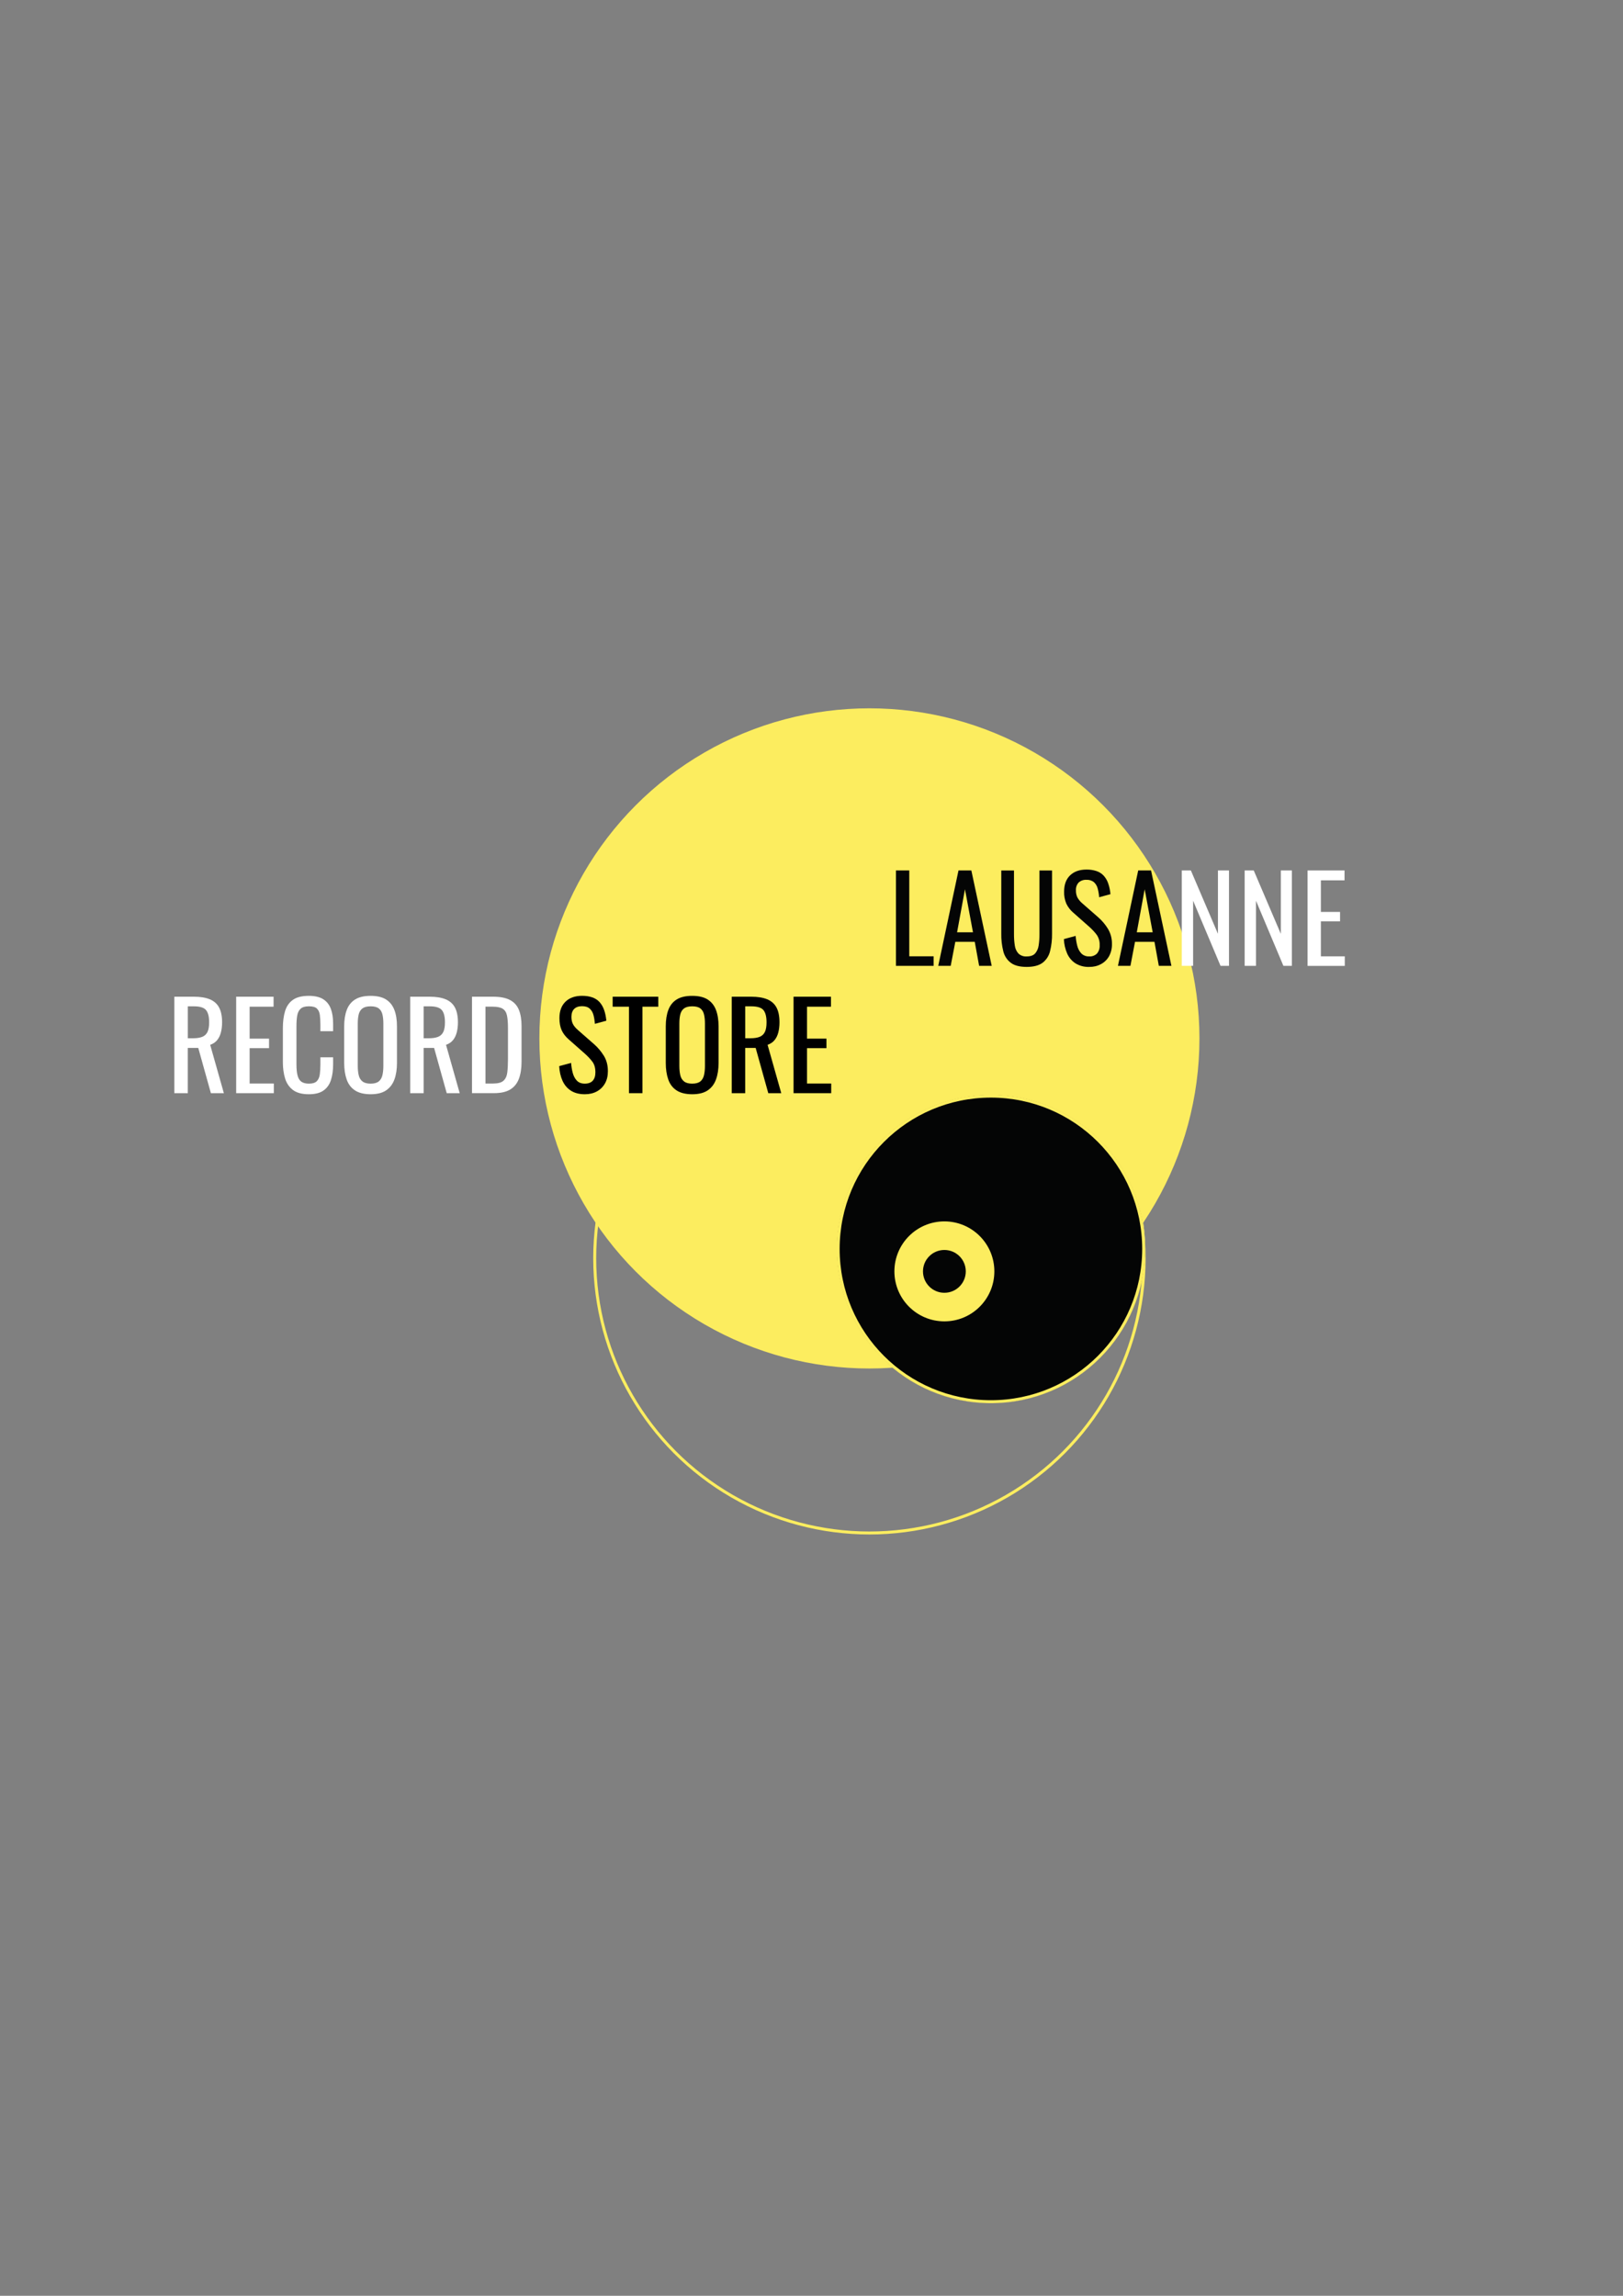 <?xml version="1.0" encoding="utf-8"?>
<!-- Generator: Adobe Illustrator 23.0.4, SVG Export Plug-In . SVG Version: 6.00 Build 0)  -->
<svg version="1.1" id="Calque_1" xmlns="http://www.w3.org/2000/svg" xmlns:xlink="http://www.w3.org/1999/xlink" x="0px" y="0px"
	 viewBox="0 0 595.28 841.89" style="enable-background:new 0 0 595.28 841.89;" xml:space="preserve">
<rect x="0" y="0" width="595.28" height="841.89" fill="#808080" stroke="none"/>
<style type="text/css">
	.st0{fill:none;}
	.st1{fill:none;stroke:#FCED5F;stroke-width:1.092;}
	.st2{fill:#FCED5F;}
	.st3{fill:#040505;}
	.st4{fill:#FFFFFF;}
</style>
<g>
	<g id="Groupe_10" transform="translate(50.067 679.409)">
		<g id="Ellipse_4" transform="translate(0 0)">
			<circle id="Ellipse_12" class="st0" cx="268.81" cy="-218" r="101.18"/>
			<circle id="Ellipse_13" class="st1" cx="268.81" cy="-218" r="100.75"/>
		</g>
	</g>
	<g id="Groupe_7" transform="translate(13.68 495.384)">
		<circle id="Ellipse_4-2" class="st2" cx="305.2" cy="-114.59" r="121.05"/>
		<g id="Ellipse_6" transform="translate(199.894 259.655)">
			<circle id="Ellipse_14" class="st3" cx="149.87" cy="-297.05" r="56.46"/>
			<circle id="Ellipse_15" class="st1" cx="149.87" cy="-297.05" r="56.03"/>
		</g>
	</g>
	<g id="LAUSANNE" transform="translate(253.208 603.707)">
		<g id="Groupe_13" transform="translate(0)">
			<path id="Tracé_166" class="st3" d="M75.41-249.52v-34.99h4.88v31.49h8.94v3.5H75.41z"/>
			<path id="Tracé_167" class="st3" d="M90.92-249.52l7.43-34.99h4.71l7.47,34.99h-4.62l-1.6-8.81h-7.13l-1.69,8.81H90.92z
				 M97.83-261.83h5.83l-2.94-15.77L97.83-261.83z"/>
			<path id="Tracé_168" class="st3" d="M123.36-249.13c-2.53,0-4.48-0.5-5.83-1.51c-1.39-1.06-2.36-2.56-2.76-4.25
				c-0.52-2.1-0.77-4.25-0.73-6.41v-23.2h4.66v23.41c-0.01,1.37,0.09,2.75,0.3,4.1c0.13,1.09,0.59,2.11,1.32,2.94
				c0.82,0.77,1.92,1.17,3.05,1.08c1.38,0,2.41-0.36,3.07-1.08c0.71-0.83,1.16-1.85,1.3-2.94c0.21-1.36,0.31-2.73,0.3-4.1v-23.41
				h4.62v23.19c0.03,2.16-0.21,4.32-0.73,6.41c-0.4,1.69-1.37,3.19-2.74,4.25C127.83-249.64,125.89-249.13,123.36-249.13z"/>
			<path id="Tracé_169" class="st3" d="M146.29-249.13c-1.77,0.07-3.52-0.38-5.03-1.3c-1.34-0.87-2.4-2.12-3.05-3.59
				c-0.73-1.68-1.14-3.48-1.21-5.31l4.32-1.17c0.08,1.21,0.28,2.41,0.58,3.59c0.25,1.05,0.76,2.03,1.49,2.83
				c0.76,0.76,1.82,1.16,2.89,1.1c1.07,0.08,2.11-0.31,2.87-1.06c0.7-0.85,1.05-1.94,0.97-3.05c0.07-1.36-0.31-2.7-1.08-3.82
				c-0.81-1.06-1.72-2.04-2.72-2.92l-5.87-5.19c-1.08-0.91-1.94-2.03-2.55-3.3c-0.59-1.4-0.87-2.91-0.82-4.43
				c0-2.56,0.73-4.55,2.2-5.96s3.47-2.12,6-2.12c1.24-0.02,2.47,0.16,3.65,0.54c1,0.33,1.91,0.9,2.63,1.66
				c0.75,0.82,1.32,1.78,1.68,2.83c0.45,1.29,0.73,2.63,0.84,4l-4.15,1.12c-0.07-1.07-0.25-2.13-0.52-3.17
				c-0.22-0.89-0.69-1.7-1.36-2.33c-0.78-0.64-1.78-0.95-2.78-0.89c-1.03-0.06-2.05,0.29-2.83,0.97c-0.72,0.77-1.09,1.82-1.02,2.87
				c-0.03,0.91,0.15,1.81,0.54,2.63c0.45,0.8,1.04,1.52,1.75,2.12l5.92,5.18c1.36,1.2,2.54,2.59,3.49,4.13
				c1.04,1.71,1.56,3.68,1.51,5.68c0.04,1.56-0.33,3.1-1.08,4.47c-0.69,1.22-1.72,2.22-2.96,2.87
				C149.29-249.44,147.8-249.1,146.29-249.13z"/>
			<path id="Tracé_170" class="st3" d="M156.83-249.52l7.43-34.99h4.71l7.47,34.99h-4.62l-1.6-8.81h-7.13l-1.68,8.81H156.83z
				 M163.74-261.83h5.83l-2.94-15.77L163.74-261.83z"/>
		</g>
		<g id="Groupe_14" transform="translate(191.977 0.554)">
			<path id="Tracé_171" class="st4" d="M-11.73-250.07v-34.99h3.33l9.93,23.24v-23.24h4.06v34.99H2.48l-10.06-23.89v23.89H-11.73z"
				/>
			<path id="Tracé_172" class="st4" d="M11.33-250.07v-34.99h3.33l9.93,23.24v-23.24h4.06v34.99h-3.11l-10.06-23.89v23.89H11.33z"
				/>
			<path id="Tracé_173" class="st4" d="M34.4-250.07v-34.99h13.56v3.63h-8.68v11.58h7.04v3.46h-7.04v12.83h8.77v3.5H34.4z"/>
		</g>
	</g>
	<g id="Groupe_8" transform="translate(252.167 839.956)">
		<circle id="Ellipse_10" class="st2" cx="94.21" cy="-373.73" r="18.33"/>
		<circle id="Ellipse_11" class="st3" cx="94.21" cy="-373.73" r="7.85"/>
	</g>
	<g>
		<g>
			<path class="st4" d="M63.95,400.88V365.5h7.12c2.36,0,4.31,0.31,5.85,0.94c1.54,0.63,2.69,1.63,3.43,3.01
				c0.74,1.38,1.11,3.2,1.11,5.44c0,1.37-0.15,2.61-0.44,3.73c-0.29,1.12-0.76,2.07-1.4,2.84c-0.64,0.77-1.49,1.33-2.53,1.68
				l5.02,17.74h-4.76l-4.63-16.6h-3.84v16.6H63.95z M68.89,380.74h1.88c1.4,0,2.53-0.17,3.41-0.52c0.87-0.35,1.51-0.95,1.92-1.79
				c0.41-0.84,0.61-2.02,0.61-3.54c0-2.07-0.38-3.56-1.14-4.48c-0.76-0.92-2.26-1.38-4.5-1.38h-2.18V380.74z"/>
			<path class="st4" d="M86.62,400.88V365.5h13.72v3.67h-8.78v11.71h7.12v3.49h-7.12v12.97h8.87v3.54H86.62z"/>
			<path class="st4" d="M113.27,401.27c-2.5,0-4.45-0.52-5.83-1.57c-1.38-1.05-2.34-2.46-2.88-4.24c-0.54-1.78-0.81-3.76-0.81-5.94
				v-12.49c0-2.39,0.27-4.47,0.81-6.25c0.54-1.78,1.5-3.15,2.88-4.13c1.38-0.98,3.33-1.46,5.83-1.46c2.21,0,3.97,0.41,5.26,1.22
				c1.3,0.82,2.23,1.98,2.8,3.49c0.57,1.51,0.85,3.33,0.85,5.46v2.79h-4.67v-2.49c0-1.31-0.07-2.47-0.2-3.47
				c-0.13-1-0.49-1.78-1.07-2.34c-0.58-0.55-1.56-0.83-2.93-0.83c-1.4,0-2.42,0.3-3.06,0.9c-0.64,0.6-1.06,1.44-1.24,2.53
				c-0.19,1.09-0.28,2.37-0.28,3.82v14.02c0,1.78,0.15,3.18,0.44,4.22c0.29,1.03,0.77,1.77,1.44,2.21c0.67,0.44,1.57,0.66,2.71,0.66
				c1.34,0,2.3-0.3,2.88-0.9c0.58-0.6,0.95-1.42,1.09-2.47c0.15-1.05,0.22-2.27,0.22-3.67v-2.62h4.67v2.62
				c0,2.16-0.26,4.06-0.79,5.7c-0.52,1.65-1.43,2.93-2.71,3.84C117.41,400.81,115.6,401.27,113.27,401.27z"/>
			<path class="st4" d="M135.94,401.27c-2.39,0-4.3-0.47-5.72-1.4c-1.43-0.93-2.45-2.26-3.06-4c-0.61-1.73-0.92-3.76-0.92-6.09
				v-13.41c0-2.33,0.31-4.33,0.94-6.01c0.63-1.67,1.65-2.96,3.06-3.84c1.41-0.89,3.31-1.33,5.7-1.33c2.39,0,4.28,0.45,5.68,1.35
				c1.4,0.9,2.41,2.18,3.04,3.84c0.63,1.66,0.94,3.66,0.94,5.98v13.46c0,2.3-0.31,4.31-0.94,6.03c-0.63,1.72-1.64,3.05-3.04,4
				C140.23,400.8,138.33,401.27,135.94,401.27z M135.94,397.38c1.31,0,2.3-0.27,2.97-0.81c0.67-0.54,1.12-1.3,1.35-2.27
				c0.23-0.98,0.35-2.12,0.35-3.43v-15.51c0-1.31-0.12-2.44-0.35-3.39c-0.23-0.95-0.68-1.67-1.35-2.18
				c-0.67-0.51-1.66-0.76-2.97-0.76s-2.31,0.26-2.99,0.76c-0.68,0.51-1.14,1.24-1.38,2.18c-0.23,0.95-0.35,2.08-0.35,3.39v15.51
				c0,1.31,0.12,2.45,0.35,3.43c0.23,0.98,0.69,1.73,1.38,2.27C133.64,397.12,134.63,397.38,135.94,397.38z"/>
			<path class="st4" d="M150.45,400.88V365.5h7.12c2.36,0,4.31,0.31,5.85,0.94c1.54,0.63,2.69,1.63,3.43,3.01
				c0.74,1.38,1.11,3.2,1.11,5.44c0,1.37-0.15,2.61-0.44,3.73c-0.29,1.12-0.76,2.07-1.4,2.84c-0.64,0.77-1.49,1.33-2.53,1.68
				l5.02,17.74h-4.76l-4.63-16.6h-3.84v16.6H150.45z M155.38,380.74h1.88c1.4,0,2.53-0.17,3.41-0.52c0.87-0.35,1.51-0.95,1.92-1.79
				c0.41-0.84,0.61-2.02,0.61-3.54c0-2.07-0.38-3.56-1.14-4.48c-0.76-0.92-2.26-1.38-4.5-1.38h-2.18V380.74z"/>
			<path class="st4" d="M173.12,400.88V365.5h7.69c2.62,0,4.7,0.4,6.22,1.2c1.53,0.8,2.62,2,3.28,3.6s0.98,3.6,0.98,5.98v13.02
				c0,2.5-0.33,4.62-0.98,6.33c-0.66,1.72-1.72,3.02-3.19,3.91c-1.47,0.89-3.44,1.33-5.92,1.33H173.12z M178.05,397.34h2.8
				c1.81,0,3.09-0.35,3.84-1.05c0.76-0.7,1.22-1.72,1.38-3.06c0.16-1.34,0.24-2.96,0.24-4.85V376.9c0-1.83-0.12-3.32-0.35-4.46
				c-0.23-1.14-0.74-1.97-1.53-2.49c-0.79-0.52-2.02-0.79-3.71-0.79h-2.66V397.34z"/>
			<path d="M214.49,401.27c-2.04,0-3.73-0.44-5.09-1.31c-1.35-0.87-2.38-2.08-3.08-3.63c-0.7-1.54-1.11-3.33-1.22-5.37l4.37-1.18
				c0.09,1.25,0.28,2.46,0.59,3.63s0.81,2.12,1.51,2.86c0.7,0.74,1.67,1.11,2.93,1.11c1.28,0,2.25-0.36,2.9-1.07
				s0.98-1.74,0.98-3.08c0-1.6-0.36-2.89-1.09-3.87c-0.73-0.98-1.65-1.96-2.75-2.95l-5.94-5.24c-1.17-1.02-2.02-2.13-2.58-3.34
				c-0.55-1.21-0.83-2.7-0.83-4.48c0-2.59,0.74-4.6,2.23-6.03c1.48-1.43,3.51-2.14,6.07-2.14c1.4,0,2.63,0.18,3.69,0.55
				c1.06,0.36,1.95,0.92,2.66,1.68c0.71,0.76,1.28,1.71,1.7,2.86c0.42,1.15,0.71,2.5,0.85,4.04l-4.19,1.14
				c-0.09-1.16-0.26-2.23-0.52-3.21c-0.26-0.98-0.72-1.76-1.38-2.36s-1.59-0.9-2.82-0.9s-2.18,0.33-2.86,0.98
				c-0.68,0.66-1.03,1.62-1.03,2.91c0,1.08,0.18,1.97,0.55,2.66c0.36,0.7,0.95,1.41,1.77,2.14l5.98,5.24
				c1.34,1.17,2.52,2.56,3.54,4.17c1.02,1.62,1.53,3.53,1.53,5.74c0,1.75-0.36,3.25-1.09,4.52c-0.73,1.27-1.73,2.24-2.99,2.91
				C217.61,400.94,216.15,401.27,214.49,401.27z"/>
			<path d="M230.69,400.88v-31.71h-5.98v-3.67h16.73v3.67h-5.81v31.71H230.69z"/>
			<path d="M253.89,401.27c-2.39,0-4.3-0.47-5.72-1.4c-1.43-0.93-2.45-2.26-3.06-4c-0.61-1.73-0.92-3.76-0.92-6.09v-13.41
				c0-2.33,0.31-4.33,0.94-6.01c0.63-1.67,1.65-2.96,3.06-3.84c1.41-0.89,3.31-1.33,5.7-1.33c2.39,0,4.28,0.45,5.68,1.35
				c1.4,0.9,2.41,2.18,3.04,3.84c0.63,1.66,0.94,3.66,0.94,5.98v13.46c0,2.3-0.31,4.31-0.94,6.03c-0.63,1.72-1.64,3.05-3.04,4
				C258.17,400.8,256.27,401.27,253.89,401.27z M253.89,397.38c1.31,0,2.3-0.27,2.97-0.81c0.67-0.54,1.12-1.3,1.35-2.27
				c0.23-0.98,0.35-2.12,0.35-3.43v-15.51c0-1.31-0.12-2.44-0.35-3.39c-0.23-0.95-0.68-1.67-1.35-2.18
				c-0.67-0.51-1.66-0.76-2.97-0.76s-2.31,0.26-2.99,0.76c-0.68,0.51-1.14,1.24-1.38,2.18c-0.23,0.95-0.35,2.08-0.35,3.39v15.51
				c0,1.31,0.12,2.45,0.35,3.43c0.23,0.98,0.69,1.73,1.38,2.27C251.58,397.12,252.58,397.38,253.89,397.38z"/>
			<path d="M268.39,400.88V365.5h7.12c2.36,0,4.31,0.31,5.85,0.94c1.54,0.63,2.69,1.63,3.43,3.01c0.74,1.38,1.11,3.2,1.11,5.44
				c0,1.37-0.15,2.61-0.44,3.73c-0.29,1.12-0.76,2.07-1.4,2.84c-0.64,0.77-1.49,1.33-2.53,1.68l5.02,17.74h-4.76l-4.63-16.6h-3.84
				v16.6H268.39z M273.33,380.74h1.88c1.4,0,2.53-0.17,3.41-0.52c0.87-0.35,1.51-0.95,1.92-1.79c0.41-0.84,0.61-2.02,0.61-3.54
				c0-2.07-0.38-3.56-1.14-4.48c-0.76-0.92-2.26-1.38-4.5-1.38h-2.18V380.74z"/>
			<path d="M291.06,400.88V365.5h13.72v3.67H296v11.71h7.12v3.49H296v12.97h8.87v3.54H291.06z"/>
		</g>
	</g>
</g>
</svg>
